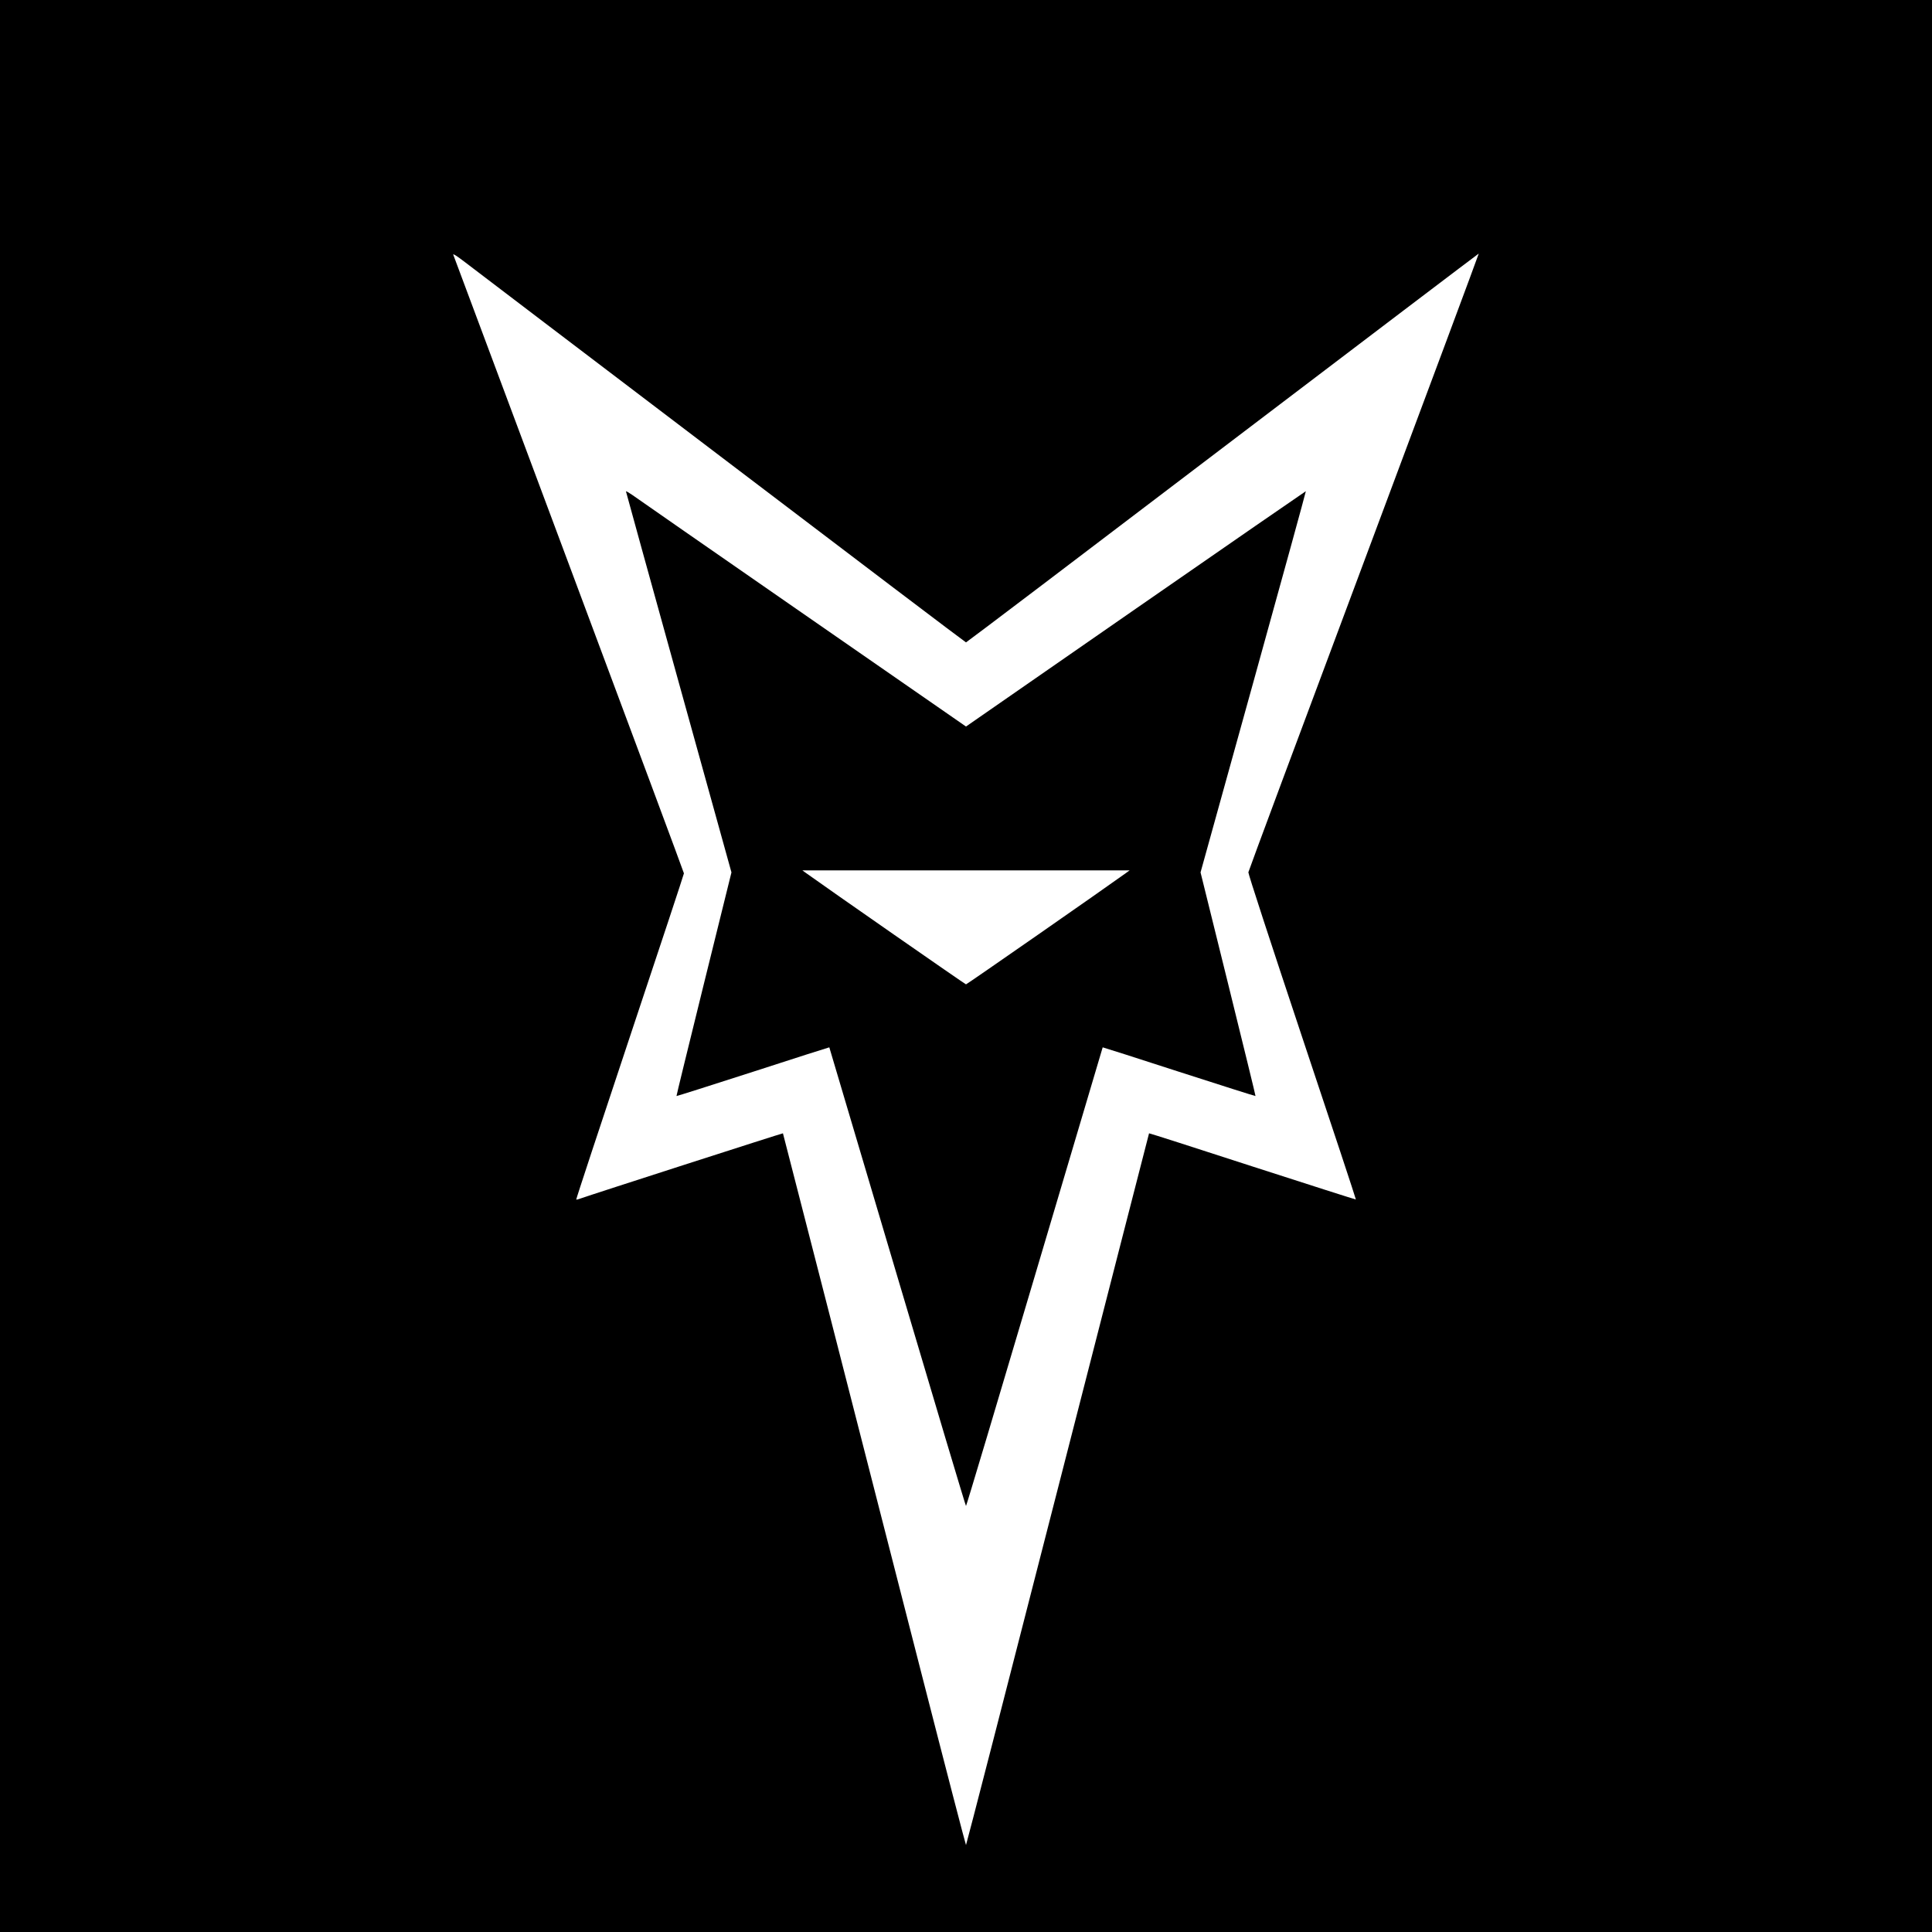 <?xml version="1.0" standalone="no"?>
<!DOCTYPE svg PUBLIC "-//W3C//DTD SVG 20010904//EN"
 "http://www.w3.org/TR/2001/REC-SVG-20010904/DTD/svg10.dtd">
<svg version="1.0" xmlns="http://www.w3.org/2000/svg"
 width="2000pt" height="2000pt" viewBox="0 0 2000 2000"
 preserveAspectRatio="xMidYMid meet">
<g transform="translate(0,2000) scale(0.1,-0.1)"
fill="#000000" stroke="none">
<path d="M0 10000 l0 -10000 10000 0 10000 0 0 10000 0 10000 -10000 0 -10000
0 0 -10000z m7463 5272 c1390 -1057 2532 -1922 2537 -1922 5 0 1201 906 2657
2014 1457 1107 2649 2012 2651 2011 2 -2 -533 -1438 -1189 -3192 -656 -1753
-1194 -3199 -1196 -3213 -2 -15 224 -708 556 -1704 309 -924 559 -1681 557
-1683 -1 -2 -483 152 -1071 342 -587 191 -1068 345 -1070 343 -1 -2 -427
-1660 -946 -3685 -519 -2026 -946 -3683 -949 -3683 -3 0 -210 795 -459 1768
-249 972 -673 2629 -943 3682 -270 1053 -492 1916 -493 1918 -3 3 -2006 -642
-2093 -674 -24 -9 -45 -14 -47 -12 -3 2 247 760 555 1684 308 923 560 1685
560 1693 0 7 -536 1447 -1191 3200 -655 1752 -1194 3195 -1197 3205 -3 13 39
-15 119 -76 68 -52 1261 -960 2652 -2016z"/>
<path d="M6480 14913 c0 -4 246 -894 546 -1976 l546 -1968 -286 -1156 c-157
-636 -285 -1158 -283 -1159 2 -2 358 111 792 251 433 141 789 254 790 253 1
-2 318 -1071 705 -2375 387 -1305 706 -2373 710 -2373 4 0 323 1068 710 2373
387 1304 704 2373 705 2375 1 1 357 -112 790 -253 434 -140 790 -253 792 -251
2 1 -126 523 -283 1159 l-286 1156 547 1971 c301 1084 545 1973 543 1975 -1 1
-794 -546 -1761 -1217 l-1757 -1219 -1698 1177 c-933 647 -1725 1197 -1759
1222 -35 24 -63 40 -63 35z m5174 -3952 c-220 -159 -1645 -1151 -1654 -1151
-8 0 -1436 994 -1654 1151 l-40 29 1694 0 1694 0 -40 -29z"/>
</g>
</svg>
